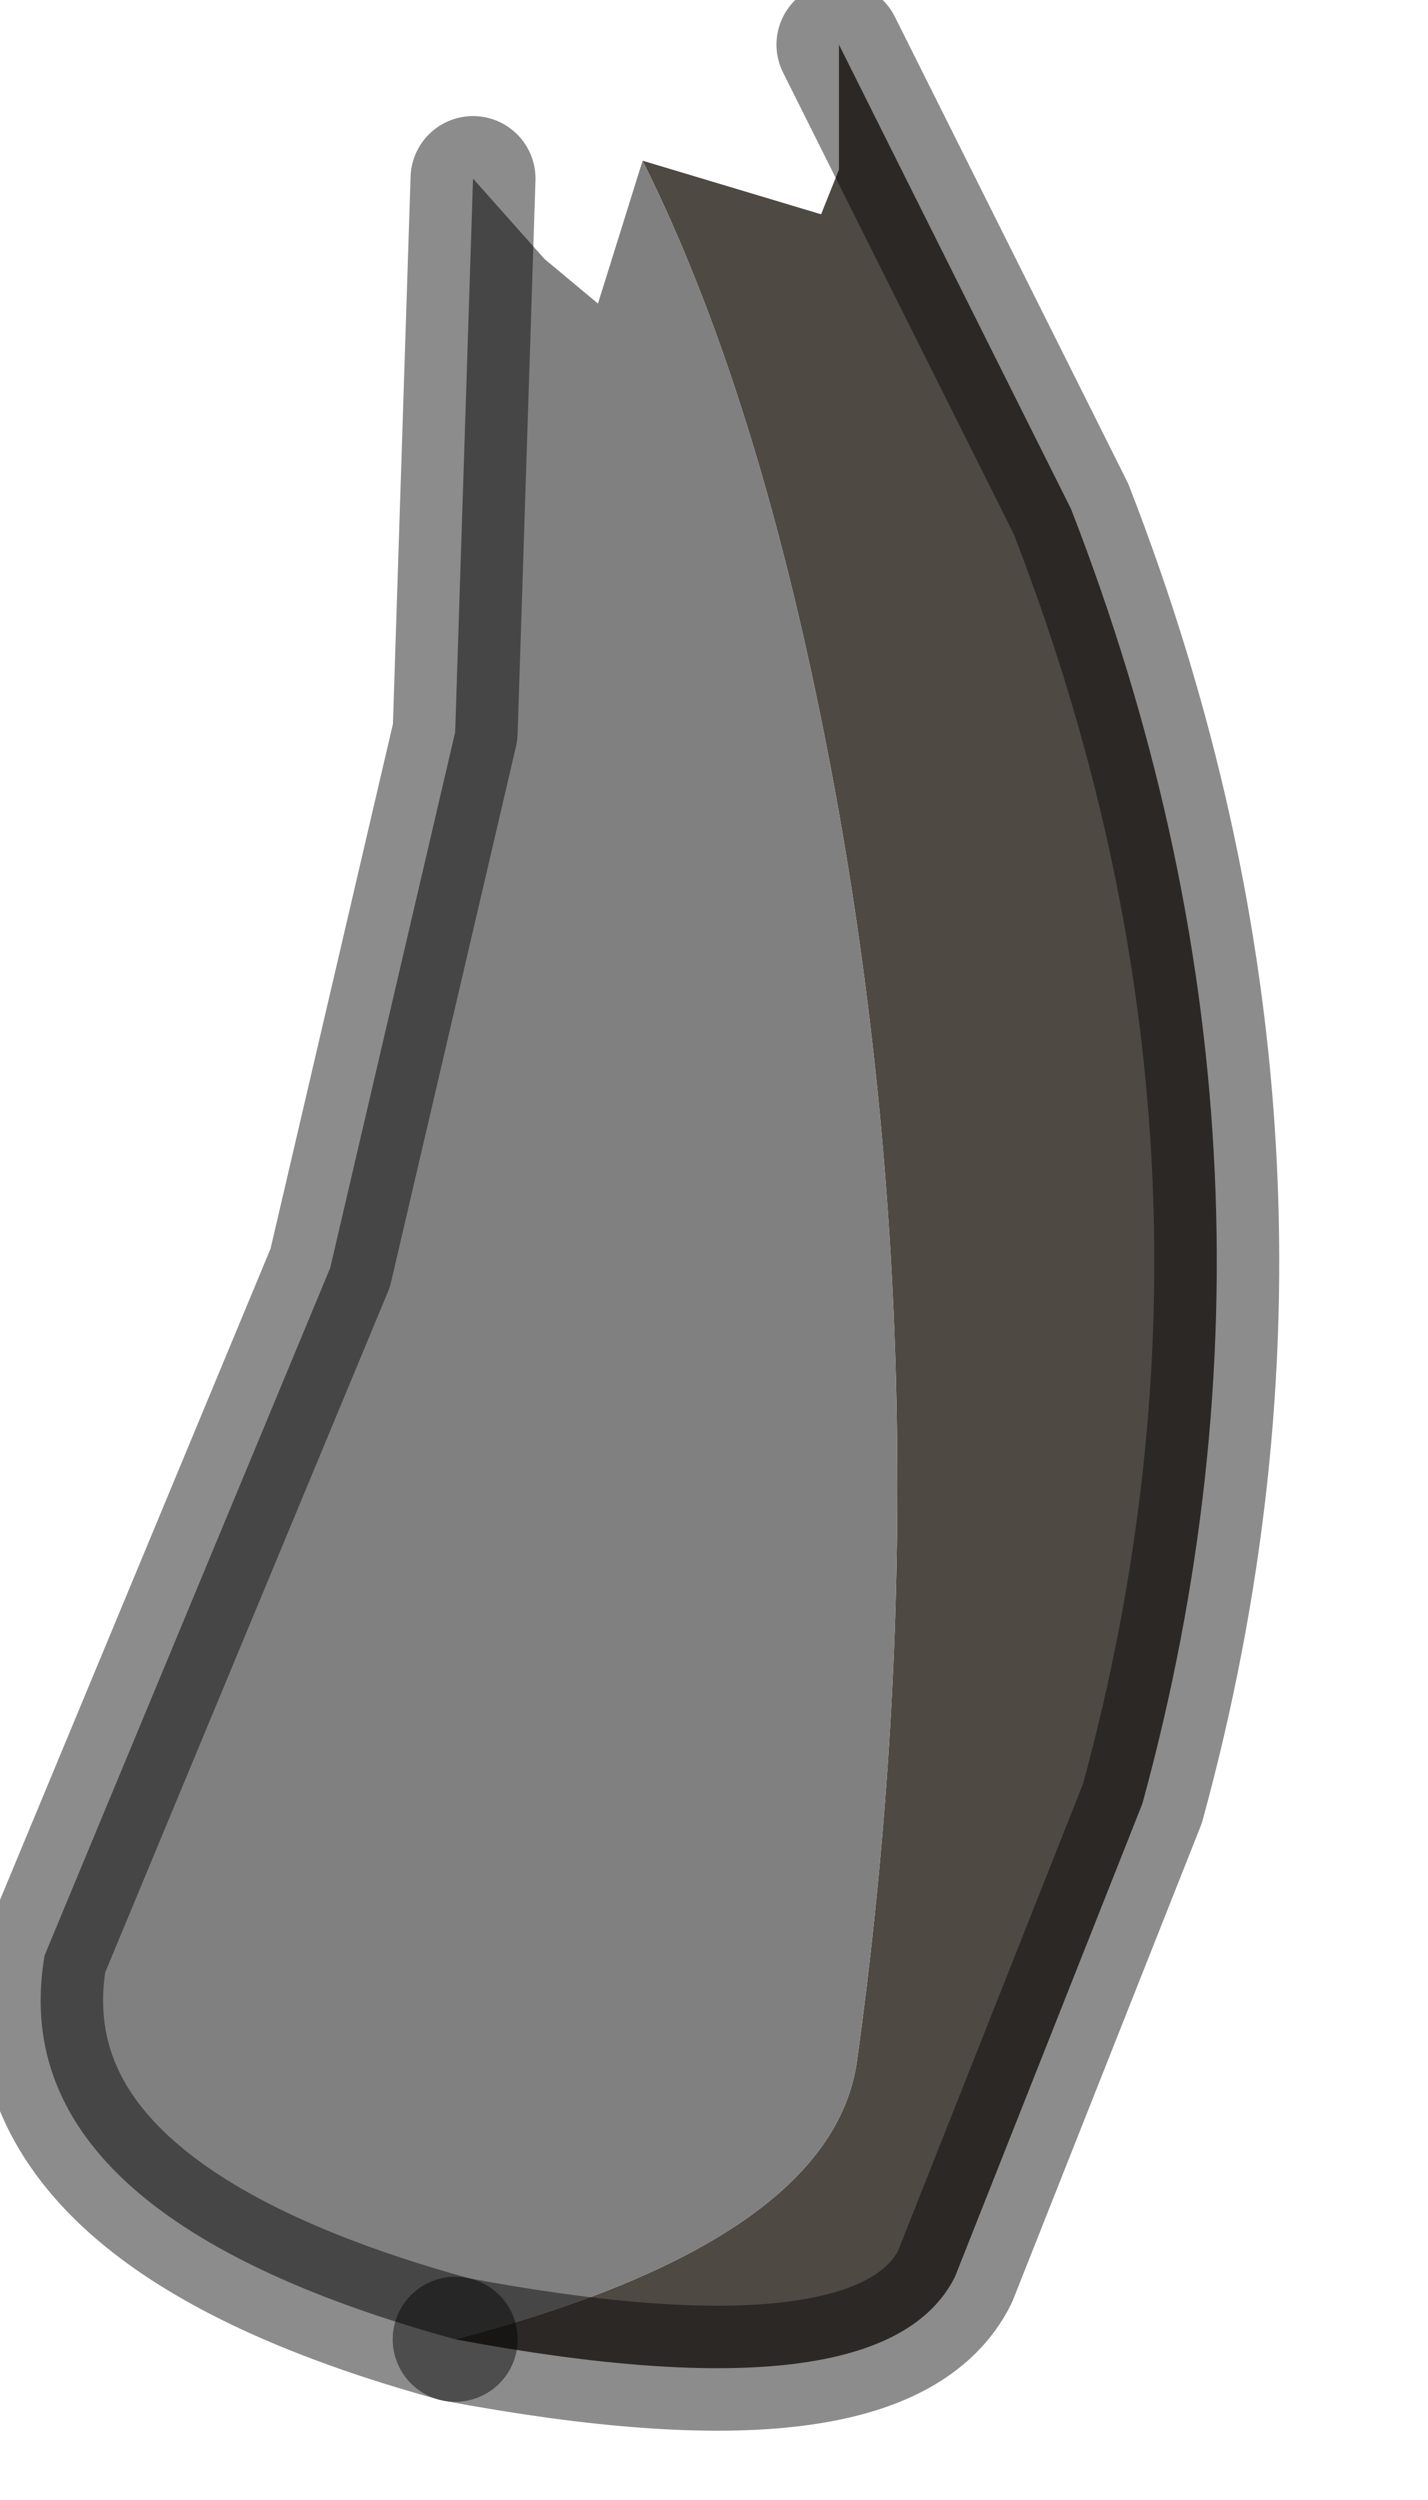 <?xml version="1.0" encoding="utf-8"?>
<svg version="1.1" id="Layer_1"
xmlns="http://www.w3.org/2000/svg"
xmlns:xlink="http://www.w3.org/1999/xlink"
width="8px" height="14px"
xml:space="preserve">
<g id="PathID_3405" transform="matrix(1, 0, 0, 1, 0.25, 0.25)">
<path style="fill:#4F4943;fill-opacity:1" d="M2.3 12.85Q4.4 12.3 4.55 11.3Q5.05 7.7 4.45 4.3Q4.05 2.05 3.35 0.65L4.35 0.95L4.45 0.7L4.45 0L5.75 2.6Q7.15 6.2 6.15 9.85L5.1 12.5Q4.7 13.3 2.3 12.85" />
<path style="fill:#808080;fill-opacity:1" d="M2.8 1.2L3.1 1.45L3.35 0.65Q4.05 2.05 4.45 4.3Q5.05 7.7 4.55 11.3Q4.4 12.3 2.3 12.85Q-0.25 12.15 0 10.7L1.6 6.85L2.3 3.85L2.4 0.75L2.8 1.2" />
<path style="fill:none;stroke-width:0.7;stroke-linecap:round;stroke-linejoin:round;stroke-miterlimit:3;stroke:#000000;stroke-opacity:0.451" d="M2.4 0.75L2.3 3.85L1.6 6.85L0 10.7Q-0.25 12.15 2.3 12.85" />
<path style="fill:none;stroke-width:0.7;stroke-linecap:round;stroke-linejoin:round;stroke-miterlimit:3;stroke:#000000;stroke-opacity:0.451" d="M4.45 0L5.75 2.6Q7.15 6.2 6.15 9.85L5.1 12.5Q4.7 13.3 2.3 12.85" />
</g>
</svg>
